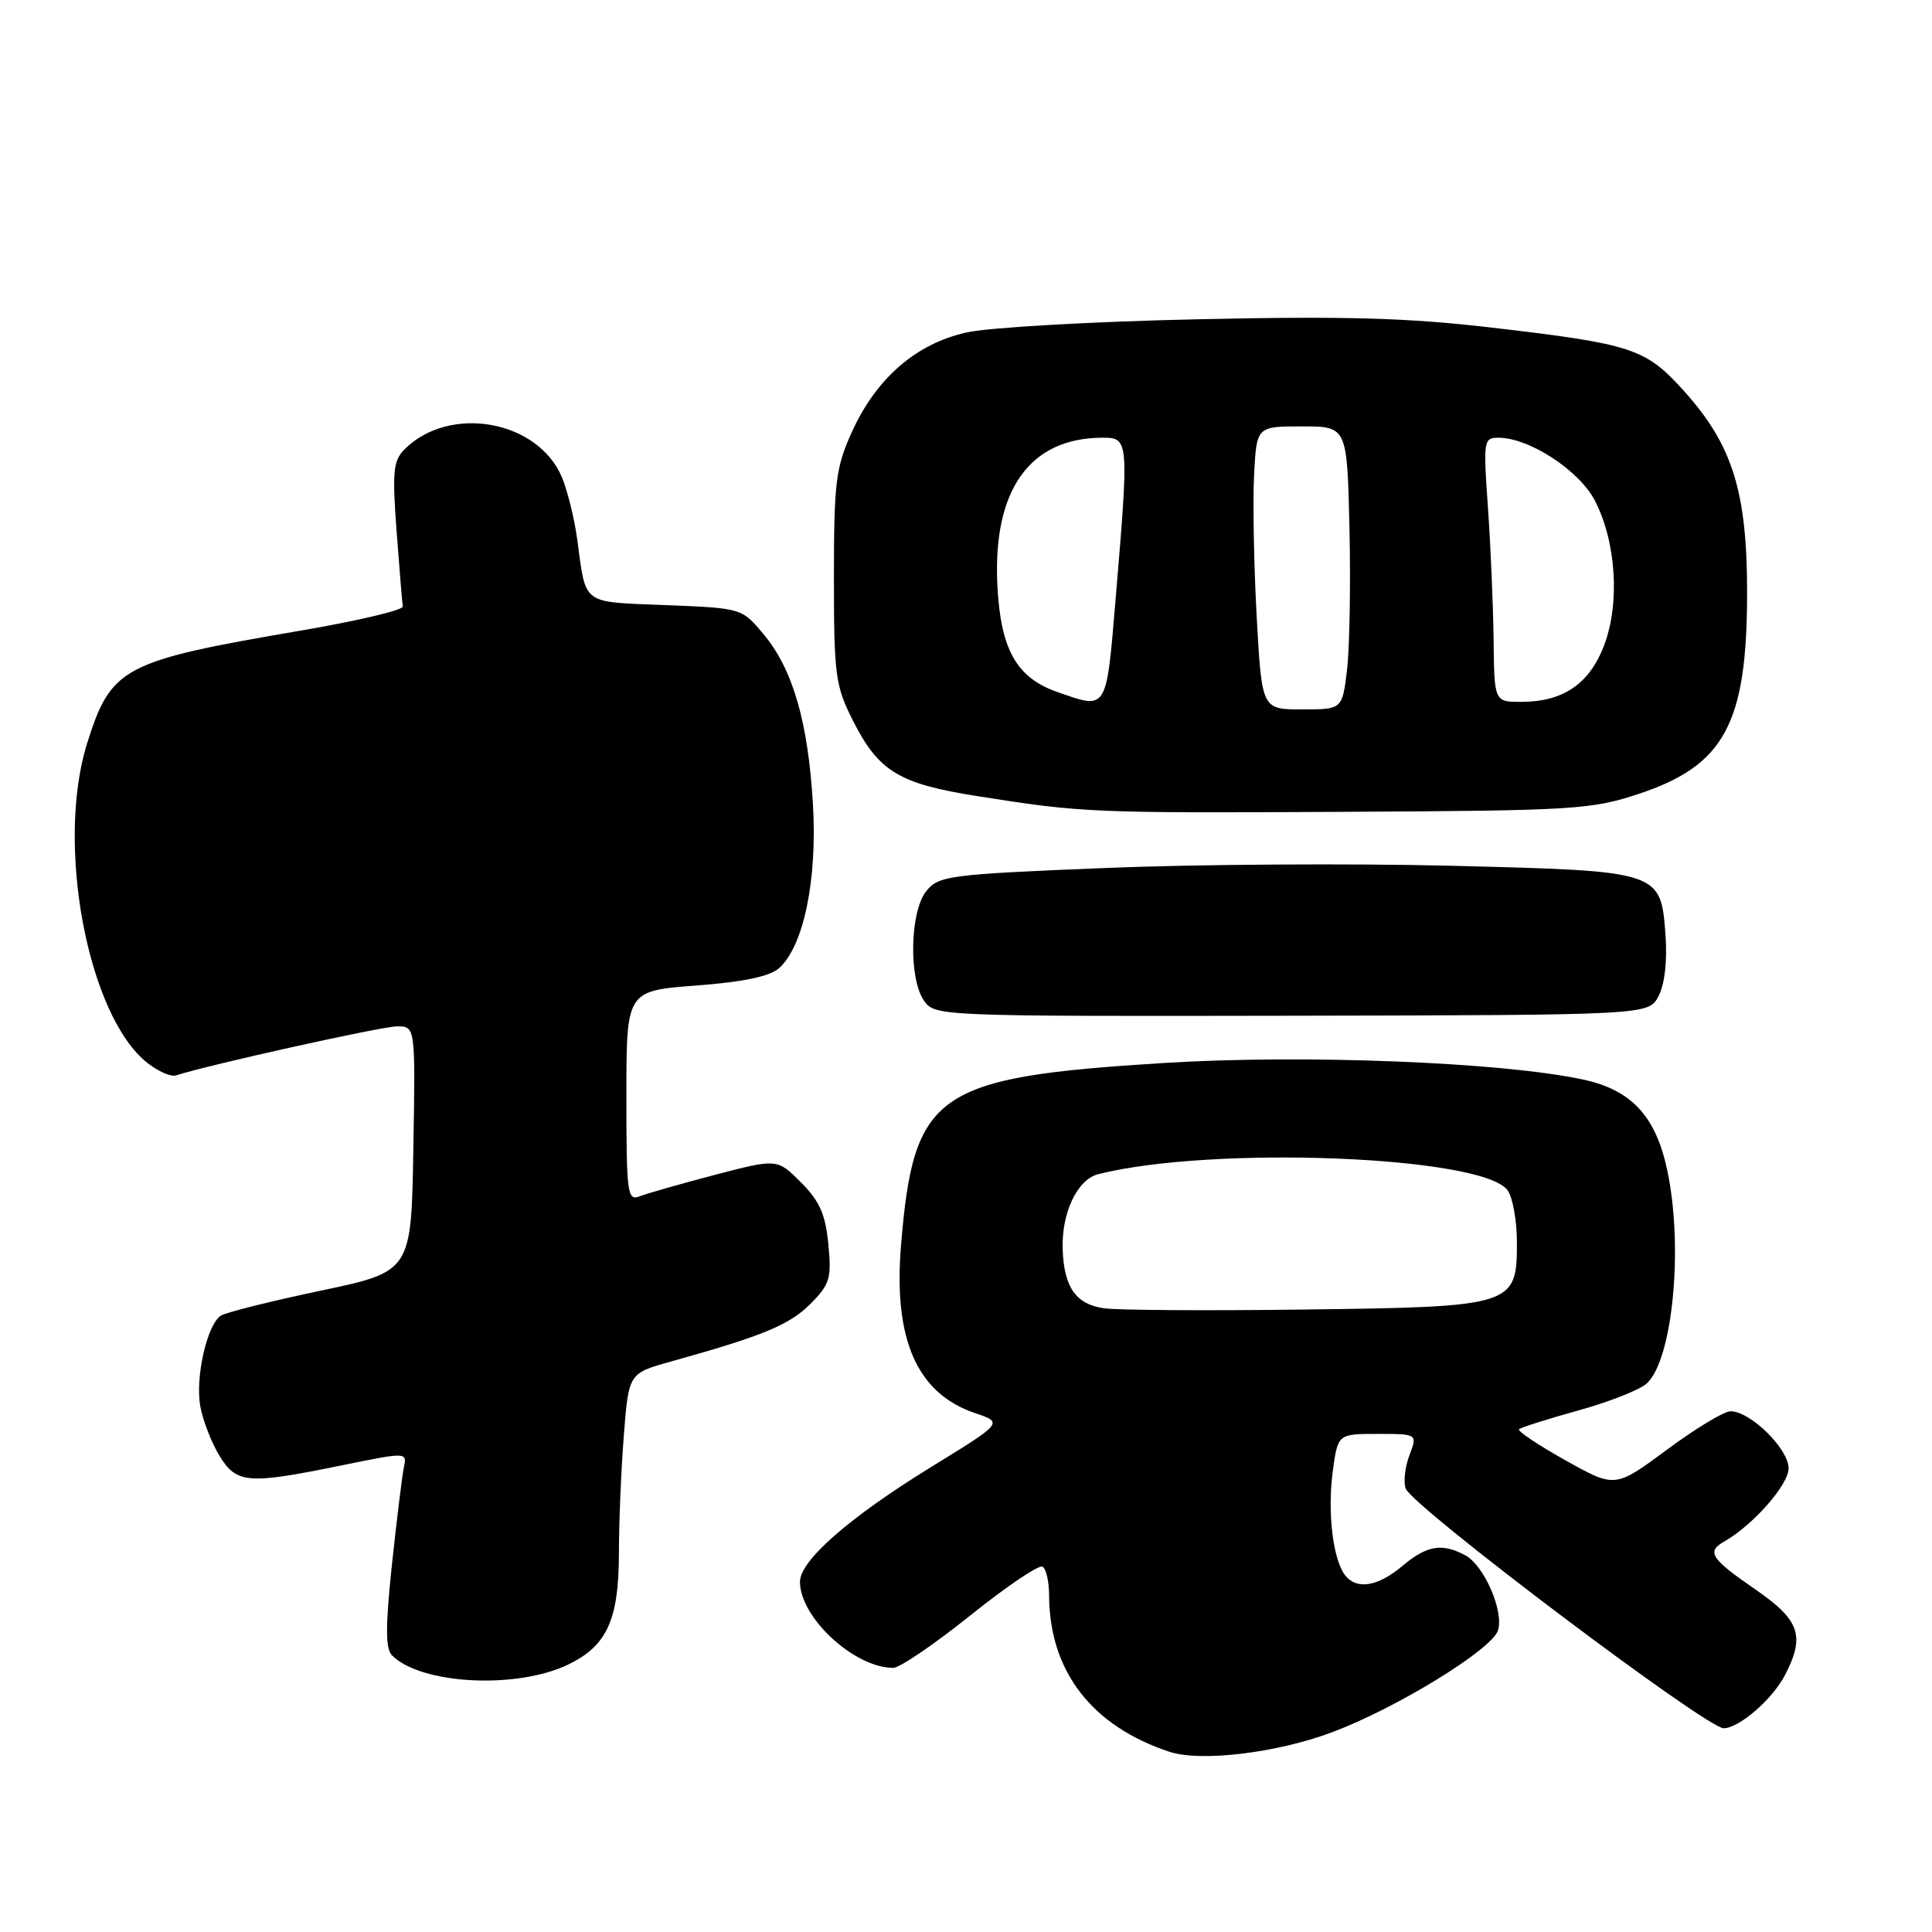 <?xml version="1.0" encoding="UTF-8" standalone="no"?>
<!DOCTYPE svg PUBLIC "-//W3C//DTD SVG 1.1//EN" "http://www.w3.org/Graphics/SVG/1.1/DTD/svg11.dtd" >
<svg xmlns="http://www.w3.org/2000/svg" xmlns:xlink="http://www.w3.org/1999/xlink" version="1.1" viewBox="0 0 256 256">
 <g >
 <path fill="currentColor"
d=" M 176.57 229.51 C 185.13 226.29 197.68 218.57 198.49 216.04 C 199.30 213.49 196.65 207.42 194.15 206.08 C 191.06 204.43 189.06 204.77 185.82 207.50 C 182.57 210.23 179.79 210.69 178.25 208.75 C 176.64 206.71 175.87 200.43 176.59 195.03 C 177.26 190.00 177.26 190.00 182.54 190.00 C 187.83 190.00 187.83 190.00 186.75 192.85 C 186.16 194.42 185.94 196.40 186.27 197.25 C 187.20 199.68 226.10 229.00 228.39 229.00 C 230.43 229.00 234.86 225.17 236.52 221.96 C 239.22 216.74 238.50 214.67 232.50 210.54 C 226.73 206.57 226.10 205.61 228.41 204.30 C 232.27 202.11 237.00 196.75 237.00 194.56 C 237.00 191.98 231.93 187.00 229.30 187.00 C 228.44 187.00 224.66 189.29 220.88 192.09 C 214.01 197.18 214.01 197.18 207.43 193.50 C 203.81 191.47 201.04 189.62 201.28 189.38 C 201.52 189.15 205.04 188.03 209.11 186.90 C 213.17 185.78 217.26 184.17 218.19 183.33 C 221.65 180.20 223.09 165.19 220.91 155.02 C 219.38 147.87 216.16 144.41 209.74 143.04 C 198.97 140.73 172.73 139.70 154.21 140.85 C 123.93 142.74 121.07 144.72 119.39 165.00 C 118.36 177.50 121.51 184.65 129.22 187.25 C 132.94 188.51 132.94 188.51 123.34 194.41 C 112.50 201.09 106.00 206.78 106.00 209.60 C 106.01 214.36 113.21 221.00 118.36 221.00 C 119.22 221.00 123.82 217.86 128.60 214.03 C 133.38 210.20 137.67 207.30 138.14 207.59 C 138.62 207.88 139.00 209.55 139.01 211.31 C 139.02 221.41 144.64 228.72 154.99 232.13 C 159.14 233.49 169.24 232.27 176.57 229.51 Z  M 75.29 220.56 C 80.43 218.08 82.00 214.64 82.01 205.80 C 82.01 201.78 82.30 194.78 82.66 190.23 C 83.30 181.97 83.30 181.97 88.90 180.41 C 101.04 177.03 104.58 175.57 107.36 172.80 C 109.96 170.19 110.20 169.41 109.76 164.86 C 109.38 160.90 108.60 159.14 106.13 156.67 C 102.98 153.52 102.98 153.52 94.74 155.67 C 90.21 156.86 85.71 158.14 84.75 158.52 C 83.13 159.16 83.00 158.15 83.00 145.25 C 83.00 131.29 83.00 131.29 92.23 130.59 C 98.56 130.11 102.02 129.38 103.25 128.27 C 106.50 125.33 108.31 116.55 107.72 106.56 C 107.07 95.63 105.05 88.67 101.18 84.04 C 98.29 80.58 98.29 80.58 88.17 80.18 C 76.95 79.73 77.68 80.27 76.49 71.50 C 76.12 68.75 75.20 65.05 74.47 63.27 C 71.29 55.66 59.57 53.57 53.59 59.55 C 52.11 61.04 51.96 62.52 52.55 70.39 C 52.93 75.40 53.29 79.89 53.37 80.37 C 53.44 80.84 47.31 82.29 39.73 83.58 C 16.25 87.59 14.72 88.40 11.55 98.48 C 7.34 111.86 11.63 134.63 19.54 140.85 C 20.96 141.97 22.66 142.71 23.31 142.50 C 27.57 141.11 50.60 136.00 52.60 136.00 C 55.05 136.00 55.05 136.00 54.77 152.24 C 54.50 168.49 54.50 168.49 42.50 171.02 C 35.90 172.41 29.95 173.90 29.28 174.32 C 27.44 175.47 25.83 182.58 26.55 186.40 C 26.89 188.25 28.03 191.17 29.07 192.88 C 31.34 196.60 32.81 196.72 45.22 194.18 C 53.94 192.40 53.94 192.40 53.51 194.45 C 53.28 195.58 52.57 201.38 51.93 207.34 C 51.07 215.52 51.07 218.47 51.94 219.34 C 55.77 223.20 68.46 223.86 75.29 220.56 Z  M 219.76 132.00 C 220.57 130.48 220.93 127.37 220.70 124.08 C 220.07 115.38 220.20 115.42 192.34 114.72 C 179.23 114.39 158.60 114.52 146.50 115.01 C 125.73 115.86 124.40 116.03 122.75 118.06 C 120.57 120.75 120.38 129.67 122.44 132.61 C 123.87 134.65 124.51 134.67 171.16 134.59 C 218.44 134.50 218.44 134.50 219.76 132.00 Z  M 217.18 105.18 C 228.52 101.41 231.50 95.87 231.50 78.50 C 231.50 65.16 229.57 58.97 223.18 51.86 C 218.04 46.14 216.36 45.59 197.50 43.39 C 186.53 42.11 178.09 41.87 158.50 42.31 C 144.75 42.61 131.09 43.39 128.13 44.04 C 121.40 45.52 116.11 50.10 112.87 57.26 C 110.74 61.97 110.50 63.91 110.50 76.50 C 110.50 89.45 110.69 90.87 113.00 95.45 C 116.43 102.24 119.09 103.85 129.55 105.50 C 143.51 107.70 144.59 107.75 178.50 107.57 C 208.62 107.41 210.89 107.27 217.18 105.18 Z  M 146.25 173.35 C 142.56 172.81 141.00 170.58 140.81 165.60 C 140.63 160.75 142.73 156.28 145.53 155.58 C 160.71 151.77 196.37 153.17 199.75 157.70 C 200.44 158.63 201.00 161.76 201.00 164.67 C 201.00 173.03 200.57 173.17 172.75 173.52 C 159.96 173.69 148.04 173.61 146.25 173.35 Z  M 166.52 81.75 C 166.15 75.01 165.99 66.58 166.17 63.00 C 166.50 56.50 166.50 56.50 172.50 56.50 C 178.50 56.50 178.50 56.50 178.81 70.00 C 178.98 77.42 178.83 85.86 178.49 88.75 C 177.86 94.00 177.86 94.00 172.53 94.00 C 167.20 94.00 167.20 94.00 166.52 81.75 Z  M 140.09 91.69 C 134.69 89.80 132.59 86.07 132.16 77.58 C 131.52 64.91 136.45 58.00 146.12 58.00 C 149.57 58.00 149.60 58.28 147.84 79.20 C 146.57 94.35 146.77 94.03 140.09 91.69 Z  M 197.91 84.75 C 197.85 80.21 197.52 72.34 197.16 67.25 C 196.53 58.39 196.59 58.00 198.54 58.00 C 202.65 58.00 209.32 62.37 211.37 66.41 C 214.17 71.91 214.66 79.98 212.54 85.55 C 210.59 90.64 207.11 93.00 201.55 93.00 C 198.00 93.00 198.00 93.00 197.91 84.75 Z "/>
</g>
</svg>